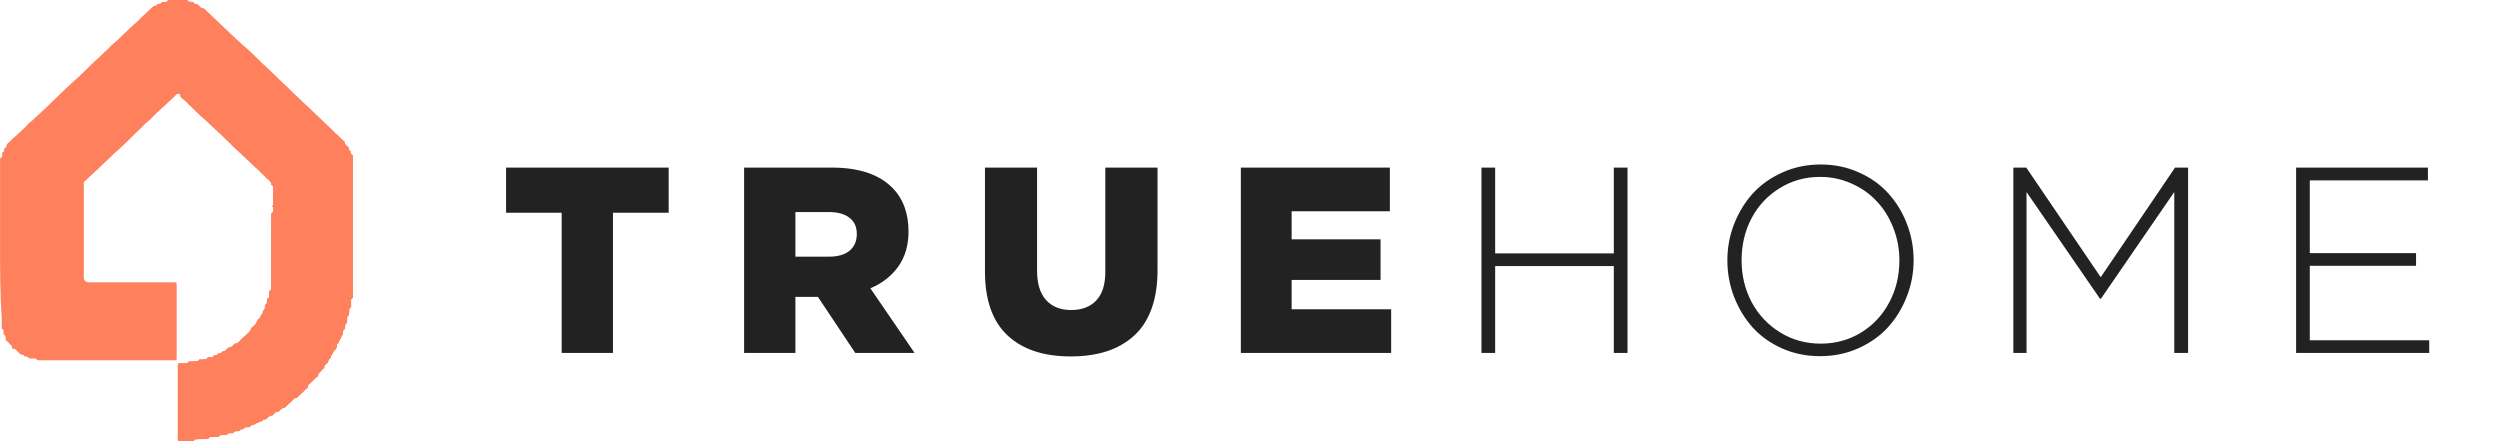 <svg width="170" height="30" viewBox="0 0 170 30" fill="none" xmlns="http://www.w3.org/2000/svg">
<path d="M34.413 14.464V11.396H45.47V14.464H41.682V24H38.192V14.464H34.413ZM50.599 24V11.396H56.558C58.392 11.396 59.76 11.848 60.663 12.75C61.407 13.494 61.779 14.49 61.779 15.738C61.779 16.67 61.55 17.461 61.093 18.111C60.636 18.762 60 19.26 59.186 19.605L62.192 24H58.158L55.618 20.186H54.088V24H50.599ZM54.088 17.452H56.391C56.983 17.452 57.443 17.317 57.771 17.048C58.099 16.773 58.263 16.395 58.263 15.914C58.263 15.428 58.096 15.059 57.762 14.807C57.434 14.549 56.971 14.42 56.373 14.42H54.088V17.452ZM66.978 18.472V11.396H70.52V18.401C70.52 19.286 70.725 19.954 71.135 20.405C71.546 20.856 72.114 21.082 72.841 21.082C73.567 21.082 74.135 20.865 74.546 20.432C74.956 19.998 75.161 19.351 75.161 18.489V11.396H78.712V18.384C78.712 19.386 78.574 20.262 78.299 21.012C78.023 21.762 77.625 22.371 77.103 22.84C76.582 23.309 75.961 23.66 75.24 23.895C74.525 24.123 73.714 24.237 72.805 24.237C70.96 24.237 69.527 23.76 68.508 22.805C67.488 21.844 66.978 20.399 66.978 18.472ZM84.377 24V11.396H94.511V14.367H87.831V16.274H93.878V19.034H87.831V21.029H94.599V24H84.377ZM100.739 24V11.396H101.671V17.232H109.739V11.396H110.671V24H109.739V18.094H101.671V24H100.739ZM117.461 17.698C117.461 16.843 117.613 16.023 117.918 15.237C118.229 14.446 118.653 13.752 119.192 13.154C119.737 12.557 120.411 12.079 121.214 11.722C122.017 11.364 122.881 11.185 123.807 11.185C124.738 11.185 125.603 11.364 126.399 11.722C127.196 12.073 127.864 12.548 128.403 13.146C128.942 13.737 129.364 14.429 129.669 15.22C129.974 16.005 130.126 16.831 130.126 17.698C130.126 18.554 129.971 19.377 129.66 20.168C129.355 20.953 128.931 21.648 128.386 22.251C127.841 22.849 127.167 23.326 126.364 23.684C125.562 24.041 124.697 24.22 123.771 24.22C122.84 24.22 121.976 24.044 121.179 23.692C120.382 23.335 119.714 22.857 119.175 22.26C118.642 21.662 118.223 20.971 117.918 20.186C117.613 19.395 117.461 18.565 117.461 17.698ZM118.428 17.698C118.428 18.73 118.656 19.679 119.113 20.546C119.576 21.407 120.221 22.093 121.047 22.602C121.873 23.112 122.793 23.367 123.807 23.367C124.82 23.367 125.737 23.115 126.558 22.611C127.384 22.102 128.022 21.416 128.474 20.555C128.931 19.693 129.159 18.741 129.159 17.698C129.159 16.931 129.021 16.198 128.746 15.501C128.477 14.804 128.104 14.203 127.63 13.699C127.161 13.19 126.59 12.785 125.916 12.486C125.248 12.182 124.533 12.029 123.771 12.029C122.758 12.029 121.841 12.284 121.021 12.794C120.2 13.298 119.562 13.98 119.104 14.842C118.653 15.703 118.428 16.655 118.428 17.698ZM136.908 24V11.396H137.787L142.849 18.85L147.903 11.396H148.79V24H147.85V13.058L142.867 20.309H142.796L137.804 13.058V24H136.908ZM156.135 24V11.396H165.099V12.267H157.066V17.215H164.291V18.076H157.066V23.139H165.187V24H156.135Z" fill="#222222"/>
<path d="M0.005 16.559C0.005 14.703 0.005 12.86 0.005 11.004C0.005 10.885 -0.037 10.766 0.117 10.686C0.174 10.66 0.145 10.567 0.145 10.514C0.145 10.434 0.131 10.342 0.244 10.302C0.286 10.289 0.286 10.236 0.286 10.196C0.286 10.13 0.286 10.063 0.384 10.037C0.398 10.037 0.426 9.997 0.426 9.984C0.426 9.758 0.65 9.666 0.777 9.52C0.875 9.4 1.015 9.308 1.127 9.202C1.253 9.082 1.38 8.963 1.506 8.844C1.618 8.724 1.744 8.632 1.842 8.512C1.941 8.393 2.067 8.3 2.193 8.194C2.305 8.088 2.431 7.969 2.544 7.863C2.656 7.757 2.768 7.651 2.894 7.545C3.006 7.439 3.133 7.319 3.245 7.213C3.357 7.107 3.469 7.001 3.581 6.882C3.693 6.776 3.82 6.657 3.932 6.55C4.044 6.444 4.156 6.325 4.268 6.219C4.395 6.1 4.507 5.994 4.633 5.874C4.745 5.768 4.857 5.662 4.984 5.556C5.096 5.45 5.222 5.344 5.334 5.238C5.461 5.119 5.573 5.013 5.699 4.894C5.811 4.787 5.923 4.668 6.035 4.562C6.148 4.456 6.26 4.337 6.372 4.231C6.498 4.125 6.596 4.019 6.723 3.913C6.849 3.793 6.975 3.674 7.101 3.555C7.213 3.435 7.34 3.343 7.438 3.223C7.536 3.104 7.662 3.011 7.788 2.905C7.901 2.799 8.027 2.693 8.139 2.587C8.251 2.481 8.363 2.362 8.476 2.256C8.602 2.136 8.728 2.017 8.854 1.898C8.98 1.792 9.079 1.672 9.205 1.58C9.331 1.487 9.429 1.381 9.541 1.261C9.654 1.142 9.78 1.023 9.906 0.917C10.018 0.811 10.116 0.705 10.243 0.599C10.355 0.506 10.425 0.373 10.593 0.387C10.635 0.387 10.649 0.36 10.663 0.32C10.677 0.294 10.705 0.267 10.748 0.267C10.846 0.254 10.93 0.254 10.986 0.161C11.014 0.108 11.098 0.135 11.168 0.135C11.252 0.135 11.351 0.148 11.393 0.042C11.421 -0.011 11.477 0.002 11.519 0.002C11.897 0.002 12.262 0.002 12.641 0.002C12.683 0.002 12.739 -0.011 12.753 0.029C12.809 0.148 12.921 0.121 13.019 0.135C13.089 0.135 13.174 0.135 13.202 0.227C13.216 0.254 13.23 0.267 13.258 0.267C13.44 0.254 13.524 0.387 13.622 0.493C13.636 0.506 13.65 0.532 13.678 0.532C13.931 0.546 14.015 0.758 14.169 0.877C14.296 0.97 14.394 1.089 14.506 1.195C14.632 1.301 14.744 1.42 14.87 1.54C14.983 1.646 15.095 1.752 15.207 1.858C15.333 1.977 15.46 2.097 15.586 2.216C15.684 2.322 15.796 2.415 15.908 2.521C16.035 2.64 16.161 2.773 16.301 2.879C16.413 2.985 16.525 3.104 16.651 3.197C16.764 3.29 16.876 3.409 16.988 3.502C17.114 3.621 17.241 3.74 17.367 3.86C17.479 3.966 17.591 4.072 17.703 4.191C17.816 4.31 17.942 4.416 18.054 4.522C18.166 4.628 18.278 4.734 18.39 4.84C18.517 4.96 18.629 5.066 18.755 5.185C18.867 5.291 18.98 5.397 19.078 5.503C19.204 5.623 19.33 5.742 19.456 5.861C19.569 5.967 19.681 6.073 19.793 6.193C19.905 6.299 20.031 6.418 20.143 6.524C20.256 6.63 20.382 6.749 20.494 6.855C20.606 6.961 20.718 7.067 20.831 7.174C20.957 7.28 21.069 7.399 21.195 7.518C21.307 7.624 21.42 7.73 21.532 7.836C21.644 7.942 21.77 8.062 21.882 8.168C21.995 8.274 22.107 8.393 22.219 8.499C22.345 8.618 22.471 8.724 22.598 8.857C22.696 8.963 22.808 9.069 22.92 9.162C23.088 9.294 23.215 9.48 23.397 9.599C23.411 9.613 23.425 9.626 23.425 9.639C23.425 9.811 23.551 9.891 23.663 9.984C23.706 10.01 23.706 10.05 23.706 10.09C23.72 10.156 23.706 10.222 23.804 10.249C23.846 10.262 23.846 10.302 23.846 10.328C23.846 10.408 23.86 10.488 23.958 10.527C24 10.54 23.986 10.594 23.986 10.633C23.986 10.766 24 10.898 24 11.031C24 13.974 24 16.93 24 19.873C24 19.965 24 20.058 24 20.151C24 20.217 24 20.27 23.93 20.297C23.874 20.323 23.874 20.376 23.874 20.429C23.874 20.522 23.874 20.628 23.874 20.721C23.874 20.814 23.902 20.92 23.776 20.973C23.733 20.986 23.748 21.039 23.748 21.079C23.748 21.172 23.748 21.251 23.733 21.344C23.733 21.37 23.733 21.424 23.72 21.437C23.551 21.516 23.621 21.662 23.607 21.795C23.593 21.887 23.621 21.98 23.509 22.033C23.453 22.06 23.481 22.139 23.467 22.206C23.453 22.285 23.481 22.378 23.369 22.431C23.313 22.457 23.341 22.537 23.327 22.603C23.313 22.683 23.341 22.789 23.229 22.829L23.215 22.842C23.243 23.001 23.046 23.094 23.046 23.253C23.046 23.293 23.046 23.332 22.99 23.346C22.906 23.372 22.892 23.452 22.906 23.505C22.934 23.677 22.794 23.756 22.71 23.876C22.696 23.889 22.654 23.902 22.654 23.916C22.668 24.075 22.485 24.154 22.485 24.3C22.485 24.406 22.359 24.406 22.345 24.486C22.331 24.552 22.331 24.618 22.261 24.684C22.177 24.751 22.051 24.83 22.051 24.976C22.051 25.082 21.91 25.095 21.868 25.188C21.854 25.215 21.812 25.254 21.784 25.281C21.7 25.347 21.644 25.427 21.63 25.533C21.63 25.612 21.532 25.626 21.49 25.679C21.378 25.785 21.265 25.904 21.153 26.01C21.055 26.09 20.929 26.156 20.943 26.315C20.943 26.328 20.929 26.368 20.915 26.368C20.718 26.487 20.62 26.686 20.424 26.805C20.41 26.911 20.27 26.911 20.242 27.004C20.242 27.031 20.214 27.044 20.186 27.044C20.003 27.044 19.933 27.19 19.821 27.296C19.681 27.428 19.526 27.548 19.4 27.694C19.386 27.707 19.372 27.72 19.358 27.72C19.176 27.72 19.092 27.853 18.98 27.959C18.965 27.972 18.951 27.985 18.937 27.985C18.755 27.985 18.657 28.104 18.559 28.224C18.545 28.237 18.531 28.25 18.517 28.25C18.334 28.25 18.222 28.369 18.124 28.489C18.096 28.515 18.054 28.515 18.026 28.515C17.956 28.529 17.886 28.515 17.858 28.608C17.843 28.648 17.787 28.648 17.759 28.648C17.689 28.661 17.605 28.648 17.577 28.741L17.563 28.754C17.395 28.741 17.311 28.9 17.156 28.913C17.114 28.913 17.058 28.913 17.044 28.953C17.002 29.059 16.904 29.046 16.82 29.046C16.736 29.059 16.623 29.032 16.581 29.152C16.581 29.165 16.553 29.178 16.539 29.178C16.441 29.191 16.343 29.191 16.273 29.297C16.245 29.337 16.147 29.311 16.091 29.324C16.006 29.324 15.936 29.311 15.88 29.417C15.852 29.483 15.768 29.456 15.698 29.456C15.6 29.47 15.502 29.43 15.445 29.549C15.431 29.589 15.375 29.576 15.333 29.576C15.249 29.576 15.165 29.576 15.067 29.589C14.997 29.589 14.927 29.589 14.899 29.669C14.87 29.722 14.814 29.708 14.758 29.708C14.618 29.708 14.492 29.708 14.352 29.722C14.309 29.722 14.239 29.708 14.225 29.761C14.183 29.867 14.085 29.841 14.001 29.854C13.791 29.854 13.594 29.854 13.384 29.867C13.314 29.867 13.244 29.867 13.202 29.947C13.188 29.987 13.132 29.987 13.089 29.987C12.795 29.987 12.501 29.987 12.22 30C12.136 30 12.094 29.974 12.094 29.881C12.094 29.841 12.094 29.801 12.094 29.761C12.094 28.144 12.094 26.54 12.094 24.923C12.094 24.698 12.094 24.698 12.332 24.698C12.43 24.698 12.528 24.698 12.627 24.698C12.697 24.698 12.767 24.698 12.809 24.618C12.837 24.565 12.893 24.578 12.935 24.578C13.047 24.578 13.174 24.578 13.286 24.565C13.37 24.565 13.482 24.578 13.524 24.472C13.538 24.433 13.594 24.446 13.636 24.446C13.72 24.446 13.805 24.446 13.903 24.433C13.973 24.433 14.043 24.433 14.085 24.353C14.127 24.273 14.211 24.313 14.281 24.3C14.366 24.287 14.478 24.313 14.52 24.207C14.534 24.167 14.576 24.181 14.618 24.167C14.688 24.154 14.772 24.167 14.8 24.075C14.814 24.035 14.857 24.035 14.884 24.035C14.969 24.035 15.053 24.022 15.081 23.929C15.081 23.916 15.109 23.902 15.123 23.902C15.305 23.902 15.403 23.783 15.502 23.664C15.516 23.651 15.53 23.637 15.544 23.637C15.726 23.637 15.824 23.518 15.922 23.399C15.936 23.385 15.95 23.372 15.964 23.372C16.217 23.359 16.315 23.147 16.469 23.014C16.595 22.908 16.722 22.802 16.834 22.683C16.918 22.59 17.044 22.524 17.058 22.378C17.058 22.312 17.17 22.245 17.241 22.179C17.269 22.153 17.297 22.139 17.325 22.099C17.395 22.02 17.465 21.941 17.479 21.821C17.493 21.755 17.591 21.689 17.661 21.622C17.675 21.609 17.703 21.609 17.703 21.596C17.689 21.437 17.872 21.357 17.872 21.211C17.872 21.185 17.872 21.132 17.9 21.119C18.026 21.066 17.998 20.959 18.012 20.867C18.012 20.8 18.012 20.721 18.096 20.681C18.166 20.641 18.138 20.562 18.152 20.496C18.166 20.416 18.138 20.31 18.25 20.27C18.292 20.257 18.278 20.204 18.292 20.164C18.292 20.071 18.292 19.979 18.306 19.886C18.306 19.846 18.292 19.793 18.334 19.78C18.461 19.727 18.433 19.621 18.433 19.541C18.433 17.924 18.447 16.32 18.447 14.703C18.447 14.597 18.419 14.491 18.545 14.424C18.587 14.398 18.573 14.345 18.573 14.305C18.559 14.212 18.629 14.093 18.503 14.027C18.615 13.947 18.573 13.828 18.573 13.735C18.573 13.629 18.573 13.523 18.573 13.417C18.573 13.311 18.573 13.192 18.573 13.086C18.573 12.979 18.573 12.873 18.573 12.768C18.573 12.701 18.573 12.635 18.489 12.595C18.461 12.582 18.447 12.569 18.447 12.542C18.447 12.29 18.194 12.211 18.068 12.052C17.97 11.932 17.843 11.839 17.731 11.72C17.633 11.601 17.507 11.508 17.395 11.402C17.269 11.296 17.156 11.177 17.03 11.057C16.918 10.951 16.806 10.832 16.694 10.739C16.567 10.633 16.469 10.527 16.357 10.421C16.231 10.302 16.091 10.183 15.964 10.063C15.852 9.957 15.74 9.851 15.628 9.732C15.53 9.626 15.417 9.52 15.305 9.414C15.179 9.294 15.053 9.175 14.927 9.056C14.814 8.95 14.702 8.844 14.604 8.751C14.478 8.632 14.352 8.512 14.225 8.393C14.113 8.287 14.015 8.181 13.889 8.088C13.763 7.982 13.664 7.876 13.538 7.77C13.398 7.651 13.286 7.531 13.16 7.399C13.047 7.293 12.921 7.187 12.823 7.081C12.725 6.961 12.599 6.869 12.486 6.763C12.388 6.67 12.248 6.604 12.248 6.431C12.248 6.352 12.066 6.338 12.01 6.405C11.827 6.617 11.603 6.802 11.407 6.988C11.196 7.187 10.986 7.386 10.775 7.571C10.607 7.717 10.453 7.876 10.299 8.035C10.187 8.141 10.074 8.26 9.948 8.353C9.822 8.446 9.724 8.565 9.612 8.685C9.499 8.791 9.373 8.91 9.261 9.016C9.149 9.122 9.037 9.228 8.924 9.347C8.812 9.454 8.7 9.573 8.588 9.679C8.462 9.798 8.335 9.917 8.209 10.037C8.083 10.143 7.985 10.262 7.859 10.355C7.732 10.448 7.634 10.567 7.522 10.673C7.41 10.779 7.284 10.898 7.171 11.004C7.059 11.111 6.933 11.23 6.821 11.336C6.709 11.442 6.596 11.561 6.484 11.654C6.358 11.76 6.26 11.879 6.134 11.972C6.007 12.078 5.909 12.211 5.783 12.303C5.713 12.357 5.699 12.396 5.699 12.463C5.699 12.529 5.699 12.582 5.699 12.648C5.699 14.69 5.699 16.731 5.699 18.772C5.699 18.812 5.699 18.839 5.699 18.865C5.699 19.077 5.825 19.197 6.05 19.197C7.957 19.197 9.864 19.197 11.757 19.197C12.01 19.197 12.01 19.197 12.01 19.435C12.01 21.052 12.01 22.669 12.01 24.287C12.01 24.326 12.01 24.366 12.01 24.406C12.01 24.472 11.968 24.499 11.912 24.499C11.869 24.499 11.827 24.499 11.785 24.499C8.854 24.499 5.937 24.499 3.006 24.499C2.908 24.499 2.796 24.499 2.698 24.499C2.614 24.499 2.515 24.512 2.459 24.406C2.445 24.366 2.389 24.38 2.347 24.38C2.263 24.38 2.165 24.366 2.081 24.38C1.969 24.393 1.927 24.3 1.856 24.26C1.786 24.221 1.674 24.287 1.632 24.181C1.618 24.154 1.604 24.141 1.59 24.141C1.338 24.128 1.225 23.916 1.071 23.77C1.029 23.73 0.973 23.73 0.931 23.717C0.875 23.703 0.819 23.703 0.819 23.637C0.833 23.491 0.692 23.438 0.622 23.346C0.594 23.306 0.538 23.226 0.496 23.213C0.37 23.16 0.398 23.067 0.384 22.974C0.384 22.895 0.384 22.829 0.286 22.776C0.216 22.749 0.244 22.669 0.244 22.603C0.23 22.511 0.258 22.418 0.145 22.365C0.103 22.351 0.117 22.285 0.117 22.245C0.117 22.047 0.117 21.861 0.117 21.662C0.005 19.965 0.005 18.255 0.005 16.559Z" fill="#FE805C"/>
<path fill-rule="evenodd" clip-rule="evenodd" d="M12 24.453C12.006 24.441 12.01 24.425 12.01 24.406V24.287V19.435C12.01 19.355 12.01 19.301 12 19.266V24.453ZM12 6.416C12.003 6.412 12.007 6.408 12.01 6.405C12.066 6.338 12.248 6.352 12.248 6.431C12.248 6.566 12.334 6.636 12.419 6.705C12.442 6.724 12.465 6.743 12.486 6.763C12.524 6.798 12.563 6.832 12.602 6.866C12.68 6.933 12.758 7.001 12.823 7.081C12.889 7.151 12.966 7.222 13.044 7.293C13.083 7.328 13.122 7.364 13.16 7.399C13.166 7.405 13.172 7.412 13.178 7.418C13.297 7.543 13.405 7.656 13.538 7.77C13.601 7.823 13.658 7.876 13.714 7.929C13.77 7.982 13.826 8.035 13.889 8.088C13.983 8.158 14.062 8.234 14.143 8.313C14.17 8.34 14.197 8.366 14.225 8.393L14.604 8.751L14.927 9.056L15.305 9.414L15.306 9.414C15.418 9.52 15.53 9.626 15.628 9.732C15.74 9.851 15.852 9.957 15.964 10.063L15.964 10.063C16.027 10.123 16.094 10.183 16.161 10.242C16.227 10.302 16.294 10.361 16.357 10.421C16.395 10.457 16.43 10.492 16.466 10.527C16.538 10.598 16.61 10.669 16.694 10.739C16.768 10.801 16.843 10.875 16.918 10.948C16.955 10.985 16.993 11.022 17.03 11.057C17.073 11.098 17.114 11.138 17.154 11.178C17.234 11.256 17.311 11.332 17.395 11.402C17.432 11.438 17.471 11.471 17.51 11.505C17.588 11.573 17.666 11.641 17.731 11.72C17.78 11.771 17.831 11.818 17.881 11.864C17.947 11.924 18.012 11.984 18.068 12.052C18.109 12.103 18.163 12.147 18.218 12.19C18.332 12.281 18.447 12.372 18.447 12.542C18.447 12.569 18.461 12.582 18.489 12.595C18.573 12.635 18.573 12.701 18.573 12.768V13.086V13.417V13.735C18.573 13.755 18.575 13.775 18.576 13.796C18.584 13.876 18.591 13.964 18.503 14.027C18.591 14.073 18.583 14.146 18.575 14.217C18.572 14.247 18.569 14.277 18.573 14.305C18.573 14.313 18.573 14.321 18.574 14.33C18.576 14.365 18.579 14.403 18.545 14.424C18.438 14.48 18.442 14.565 18.445 14.654C18.446 14.67 18.447 14.686 18.447 14.703C18.447 15.511 18.443 16.317 18.44 17.122C18.436 17.927 18.433 18.733 18.433 19.541C18.433 19.553 18.433 19.566 18.434 19.578C18.438 19.651 18.442 19.735 18.334 19.78C18.301 19.79 18.303 19.827 18.305 19.861C18.306 19.87 18.306 19.878 18.306 19.886C18.292 19.979 18.292 20.071 18.292 20.164V20.164C18.288 20.177 18.286 20.192 18.285 20.206C18.282 20.235 18.279 20.261 18.25 20.27C18.164 20.301 18.161 20.37 18.157 20.437C18.156 20.457 18.155 20.477 18.152 20.496C18.148 20.515 18.148 20.537 18.147 20.557C18.146 20.606 18.145 20.653 18.096 20.681C18.012 20.721 18.012 20.8 18.012 20.867C18.009 20.887 18.008 20.907 18.007 20.927C18.003 21.003 17.999 21.077 17.9 21.119C17.872 21.132 17.872 21.185 17.872 21.211C17.872 21.281 17.83 21.335 17.789 21.39C17.743 21.451 17.696 21.512 17.703 21.596C17.703 21.603 17.695 21.607 17.684 21.61C17.676 21.613 17.667 21.616 17.661 21.622C17.644 21.639 17.625 21.655 17.605 21.672C17.547 21.722 17.489 21.771 17.479 21.821C17.465 21.941 17.395 22.02 17.325 22.099C17.306 22.126 17.287 22.141 17.269 22.155C17.259 22.163 17.25 22.17 17.241 22.179C17.221 22.197 17.199 22.215 17.177 22.233C17.118 22.282 17.058 22.33 17.058 22.378C17.048 22.485 16.977 22.55 16.906 22.613C16.881 22.636 16.856 22.658 16.834 22.683C16.722 22.802 16.596 22.908 16.469 23.014C16.427 23.051 16.388 23.094 16.349 23.137C16.249 23.249 16.147 23.363 15.964 23.372C15.95 23.372 15.936 23.385 15.922 23.399C15.824 23.518 15.726 23.637 15.544 23.637C15.53 23.637 15.516 23.651 15.502 23.664C15.403 23.783 15.305 23.902 15.123 23.902C15.109 23.902 15.081 23.916 15.081 23.929C15.053 24.022 14.969 24.035 14.885 24.035C14.857 24.035 14.814 24.035 14.8 24.075C14.778 24.149 14.72 24.155 14.661 24.162C14.647 24.163 14.632 24.165 14.618 24.167C14.605 24.172 14.591 24.173 14.579 24.175C14.552 24.178 14.53 24.18 14.52 24.207C14.488 24.289 14.414 24.292 14.343 24.295C14.322 24.296 14.301 24.297 14.281 24.3C14.26 24.304 14.237 24.303 14.214 24.302C14.164 24.3 14.114 24.298 14.085 24.353C14.043 24.433 13.973 24.433 13.903 24.433C13.805 24.446 13.721 24.446 13.636 24.446H13.636C13.628 24.446 13.619 24.445 13.61 24.445C13.574 24.443 13.536 24.44 13.524 24.472C13.486 24.568 13.391 24.567 13.311 24.565C13.303 24.565 13.294 24.565 13.286 24.565C13.174 24.578 13.047 24.578 12.935 24.578H12.935C12.928 24.578 12.921 24.578 12.914 24.578C12.876 24.576 12.832 24.574 12.809 24.618C12.767 24.698 12.697 24.698 12.627 24.698H12.332C12.094 24.698 12.094 24.698 12.094 24.923V29.761V29.881C12.094 29.974 12.136 30 12.22 30C12.501 29.987 12.795 29.987 13.089 29.987C13.132 29.987 13.188 29.987 13.202 29.947C13.244 29.867 13.314 29.867 13.384 29.867C13.594 29.854 13.791 29.854 14.001 29.854C14.02 29.851 14.04 29.85 14.06 29.849C14.127 29.846 14.193 29.843 14.225 29.761C14.237 29.717 14.289 29.719 14.33 29.721C14.338 29.721 14.345 29.722 14.352 29.722C14.492 29.708 14.618 29.708 14.758 29.708H14.758C14.768 29.708 14.777 29.709 14.787 29.709C14.833 29.711 14.875 29.713 14.899 29.669C14.927 29.589 14.997 29.589 15.067 29.589C15.165 29.576 15.249 29.576 15.333 29.576H15.333C15.342 29.576 15.351 29.576 15.359 29.577C15.396 29.579 15.434 29.581 15.445 29.549C15.488 29.46 15.553 29.46 15.625 29.46C15.649 29.46 15.673 29.46 15.698 29.456C15.714 29.456 15.73 29.458 15.746 29.459C15.803 29.464 15.858 29.468 15.88 29.417C15.931 29.322 15.992 29.323 16.065 29.324C16.074 29.324 16.082 29.324 16.091 29.324C16.112 29.319 16.139 29.32 16.166 29.32C16.21 29.321 16.255 29.322 16.273 29.297C16.335 29.203 16.42 29.193 16.508 29.182C16.518 29.181 16.529 29.18 16.539 29.178C16.553 29.178 16.581 29.165 16.581 29.152C16.614 29.058 16.691 29.054 16.762 29.05C16.782 29.049 16.802 29.048 16.82 29.046C16.828 29.046 16.837 29.046 16.845 29.046C16.923 29.047 17.006 29.048 17.044 28.953C17.058 28.913 17.114 28.913 17.156 28.913C17.227 28.907 17.283 28.87 17.339 28.834C17.405 28.79 17.472 28.747 17.563 28.754L17.577 28.741C17.6 28.666 17.658 28.66 17.716 28.654C17.731 28.652 17.745 28.651 17.759 28.648C17.788 28.648 17.844 28.648 17.858 28.608C17.88 28.533 17.93 28.527 17.986 28.521C17.999 28.52 18.012 28.518 18.026 28.515C18.054 28.515 18.096 28.515 18.124 28.489C18.222 28.369 18.334 28.25 18.517 28.25C18.531 28.25 18.545 28.237 18.559 28.224C18.657 28.104 18.755 27.985 18.937 27.985C18.951 27.985 18.965 27.972 18.98 27.959C19.001 27.938 19.021 27.917 19.042 27.896C19.128 27.807 19.211 27.72 19.358 27.72C19.372 27.72 19.386 27.707 19.4 27.694C19.484 27.596 19.581 27.511 19.678 27.425C19.726 27.383 19.774 27.34 19.821 27.296C19.848 27.27 19.873 27.242 19.897 27.214C19.974 27.128 20.047 27.044 20.186 27.044C20.214 27.044 20.242 27.031 20.242 27.004C20.255 26.961 20.293 26.938 20.33 26.914C20.373 26.888 20.416 26.862 20.424 26.805C20.522 26.746 20.596 26.666 20.669 26.587C20.743 26.507 20.817 26.428 20.915 26.368C20.929 26.368 20.943 26.328 20.943 26.315C20.931 26.179 21.021 26.111 21.108 26.045C21.124 26.033 21.139 26.022 21.153 26.01C21.209 25.957 21.265 25.901 21.322 25.844C21.378 25.788 21.434 25.732 21.49 25.679C21.505 25.659 21.529 25.645 21.552 25.631C21.591 25.607 21.63 25.583 21.63 25.533C21.644 25.427 21.7 25.347 21.784 25.281L21.784 25.281C21.812 25.254 21.854 25.215 21.868 25.188C21.887 25.148 21.924 25.122 21.96 25.098C22.006 25.066 22.051 25.036 22.051 24.976C22.051 24.845 22.152 24.768 22.234 24.706C22.243 24.698 22.252 24.691 22.261 24.684C22.32 24.629 22.329 24.574 22.339 24.519C22.341 24.508 22.343 24.497 22.345 24.486C22.352 24.45 22.38 24.43 22.41 24.41C22.447 24.385 22.485 24.358 22.485 24.3C22.485 24.231 22.527 24.176 22.568 24.121C22.614 24.061 22.661 23.999 22.654 23.916C22.654 23.908 22.669 23.9 22.684 23.892C22.694 23.886 22.704 23.881 22.71 23.876C22.732 23.844 22.759 23.815 22.785 23.786C22.857 23.707 22.927 23.631 22.906 23.505C22.892 23.452 22.906 23.372 22.99 23.346C23.046 23.332 23.046 23.293 23.046 23.253C23.046 23.178 23.09 23.117 23.134 23.058C23.182 22.991 23.23 22.926 23.215 22.842L23.229 22.829C23.315 22.798 23.318 22.729 23.322 22.662C23.323 22.642 23.324 22.622 23.327 22.603C23.332 22.581 23.332 22.558 23.332 22.535C23.332 22.49 23.332 22.449 23.369 22.431C23.455 22.39 23.459 22.326 23.462 22.262C23.463 22.243 23.464 22.224 23.467 22.206C23.472 22.183 23.472 22.16 23.472 22.137C23.472 22.092 23.472 22.051 23.509 22.033C23.596 21.992 23.599 21.928 23.602 21.858C23.603 21.837 23.604 21.816 23.607 21.795C23.611 21.76 23.609 21.724 23.607 21.689C23.601 21.59 23.595 21.495 23.72 21.437C23.734 21.424 23.734 21.37 23.734 21.344C23.748 21.251 23.748 21.172 23.748 21.079C23.748 21.071 23.747 21.063 23.747 21.054C23.744 21.02 23.742 20.983 23.776 20.973C23.883 20.928 23.879 20.845 23.875 20.764C23.875 20.75 23.874 20.735 23.874 20.721V20.429C23.874 20.376 23.874 20.323 23.93 20.297C24 20.27 24 20.217 24 20.151V19.873V11.031C24 10.965 23.997 10.898 23.993 10.832C23.989 10.766 23.986 10.7 23.986 10.633C23.986 10.625 23.987 10.617 23.987 10.609C23.989 10.574 23.992 10.538 23.958 10.527C23.86 10.488 23.846 10.408 23.846 10.328C23.846 10.302 23.846 10.262 23.804 10.249C23.724 10.227 23.718 10.18 23.712 10.128C23.71 10.115 23.708 10.103 23.706 10.09C23.706 10.05 23.706 10.01 23.663 9.984C23.651 9.973 23.638 9.963 23.625 9.953C23.525 9.872 23.425 9.792 23.425 9.639C23.425 9.626 23.411 9.613 23.397 9.599C23.294 9.532 23.21 9.444 23.125 9.356C23.059 9.288 22.994 9.22 22.92 9.162C22.808 9.069 22.696 8.963 22.598 8.857C22.514 8.769 22.429 8.692 22.345 8.615C22.303 8.577 22.261 8.539 22.219 8.499C22.163 8.446 22.107 8.39 22.051 8.333C21.995 8.277 21.939 8.221 21.882 8.168L21.532 7.836L21.195 7.518C21.153 7.478 21.112 7.438 21.071 7.398C20.992 7.32 20.914 7.244 20.831 7.174L20.494 6.855L20.143 6.524L19.793 6.193C19.681 6.073 19.569 5.967 19.456 5.861L19.078 5.503C18.98 5.397 18.867 5.291 18.755 5.185L18.39 4.84L18.054 4.522C18.017 4.487 17.979 4.453 17.94 4.417C17.86 4.345 17.779 4.271 17.703 4.191C17.591 4.072 17.479 3.966 17.367 3.86L16.988 3.502C16.932 3.455 16.876 3.402 16.82 3.349C16.764 3.296 16.708 3.243 16.652 3.197C16.557 3.127 16.47 3.042 16.385 2.959C16.357 2.932 16.329 2.905 16.301 2.879C16.195 2.799 16.098 2.704 16.003 2.611C15.971 2.581 15.94 2.55 15.908 2.521C15.87 2.485 15.832 2.451 15.795 2.417C15.722 2.35 15.651 2.286 15.586 2.216L15.207 1.858L14.87 1.54C14.828 1.5 14.787 1.459 14.746 1.419C14.667 1.341 14.589 1.265 14.506 1.195C14.469 1.16 14.433 1.123 14.397 1.086C14.325 1.013 14.254 0.939 14.169 0.877C14.122 0.84 14.081 0.795 14.04 0.749C13.948 0.646 13.854 0.542 13.678 0.532C13.657 0.532 13.644 0.517 13.633 0.504C13.629 0.5 13.626 0.496 13.622 0.493C13.608 0.478 13.595 0.462 13.581 0.446C13.498 0.352 13.414 0.256 13.258 0.267C13.23 0.267 13.216 0.254 13.202 0.227C13.174 0.135 13.089 0.135 13.019 0.135H13.019C12.998 0.132 12.977 0.131 12.955 0.13C12.876 0.126 12.797 0.122 12.753 0.029C12.742 -0.003 12.703 -0.001 12.667 0.001C12.658 0.002 12.649 0.002 12.641 0.002H12V6.416Z" fill="#FE805C"/>
</svg>

